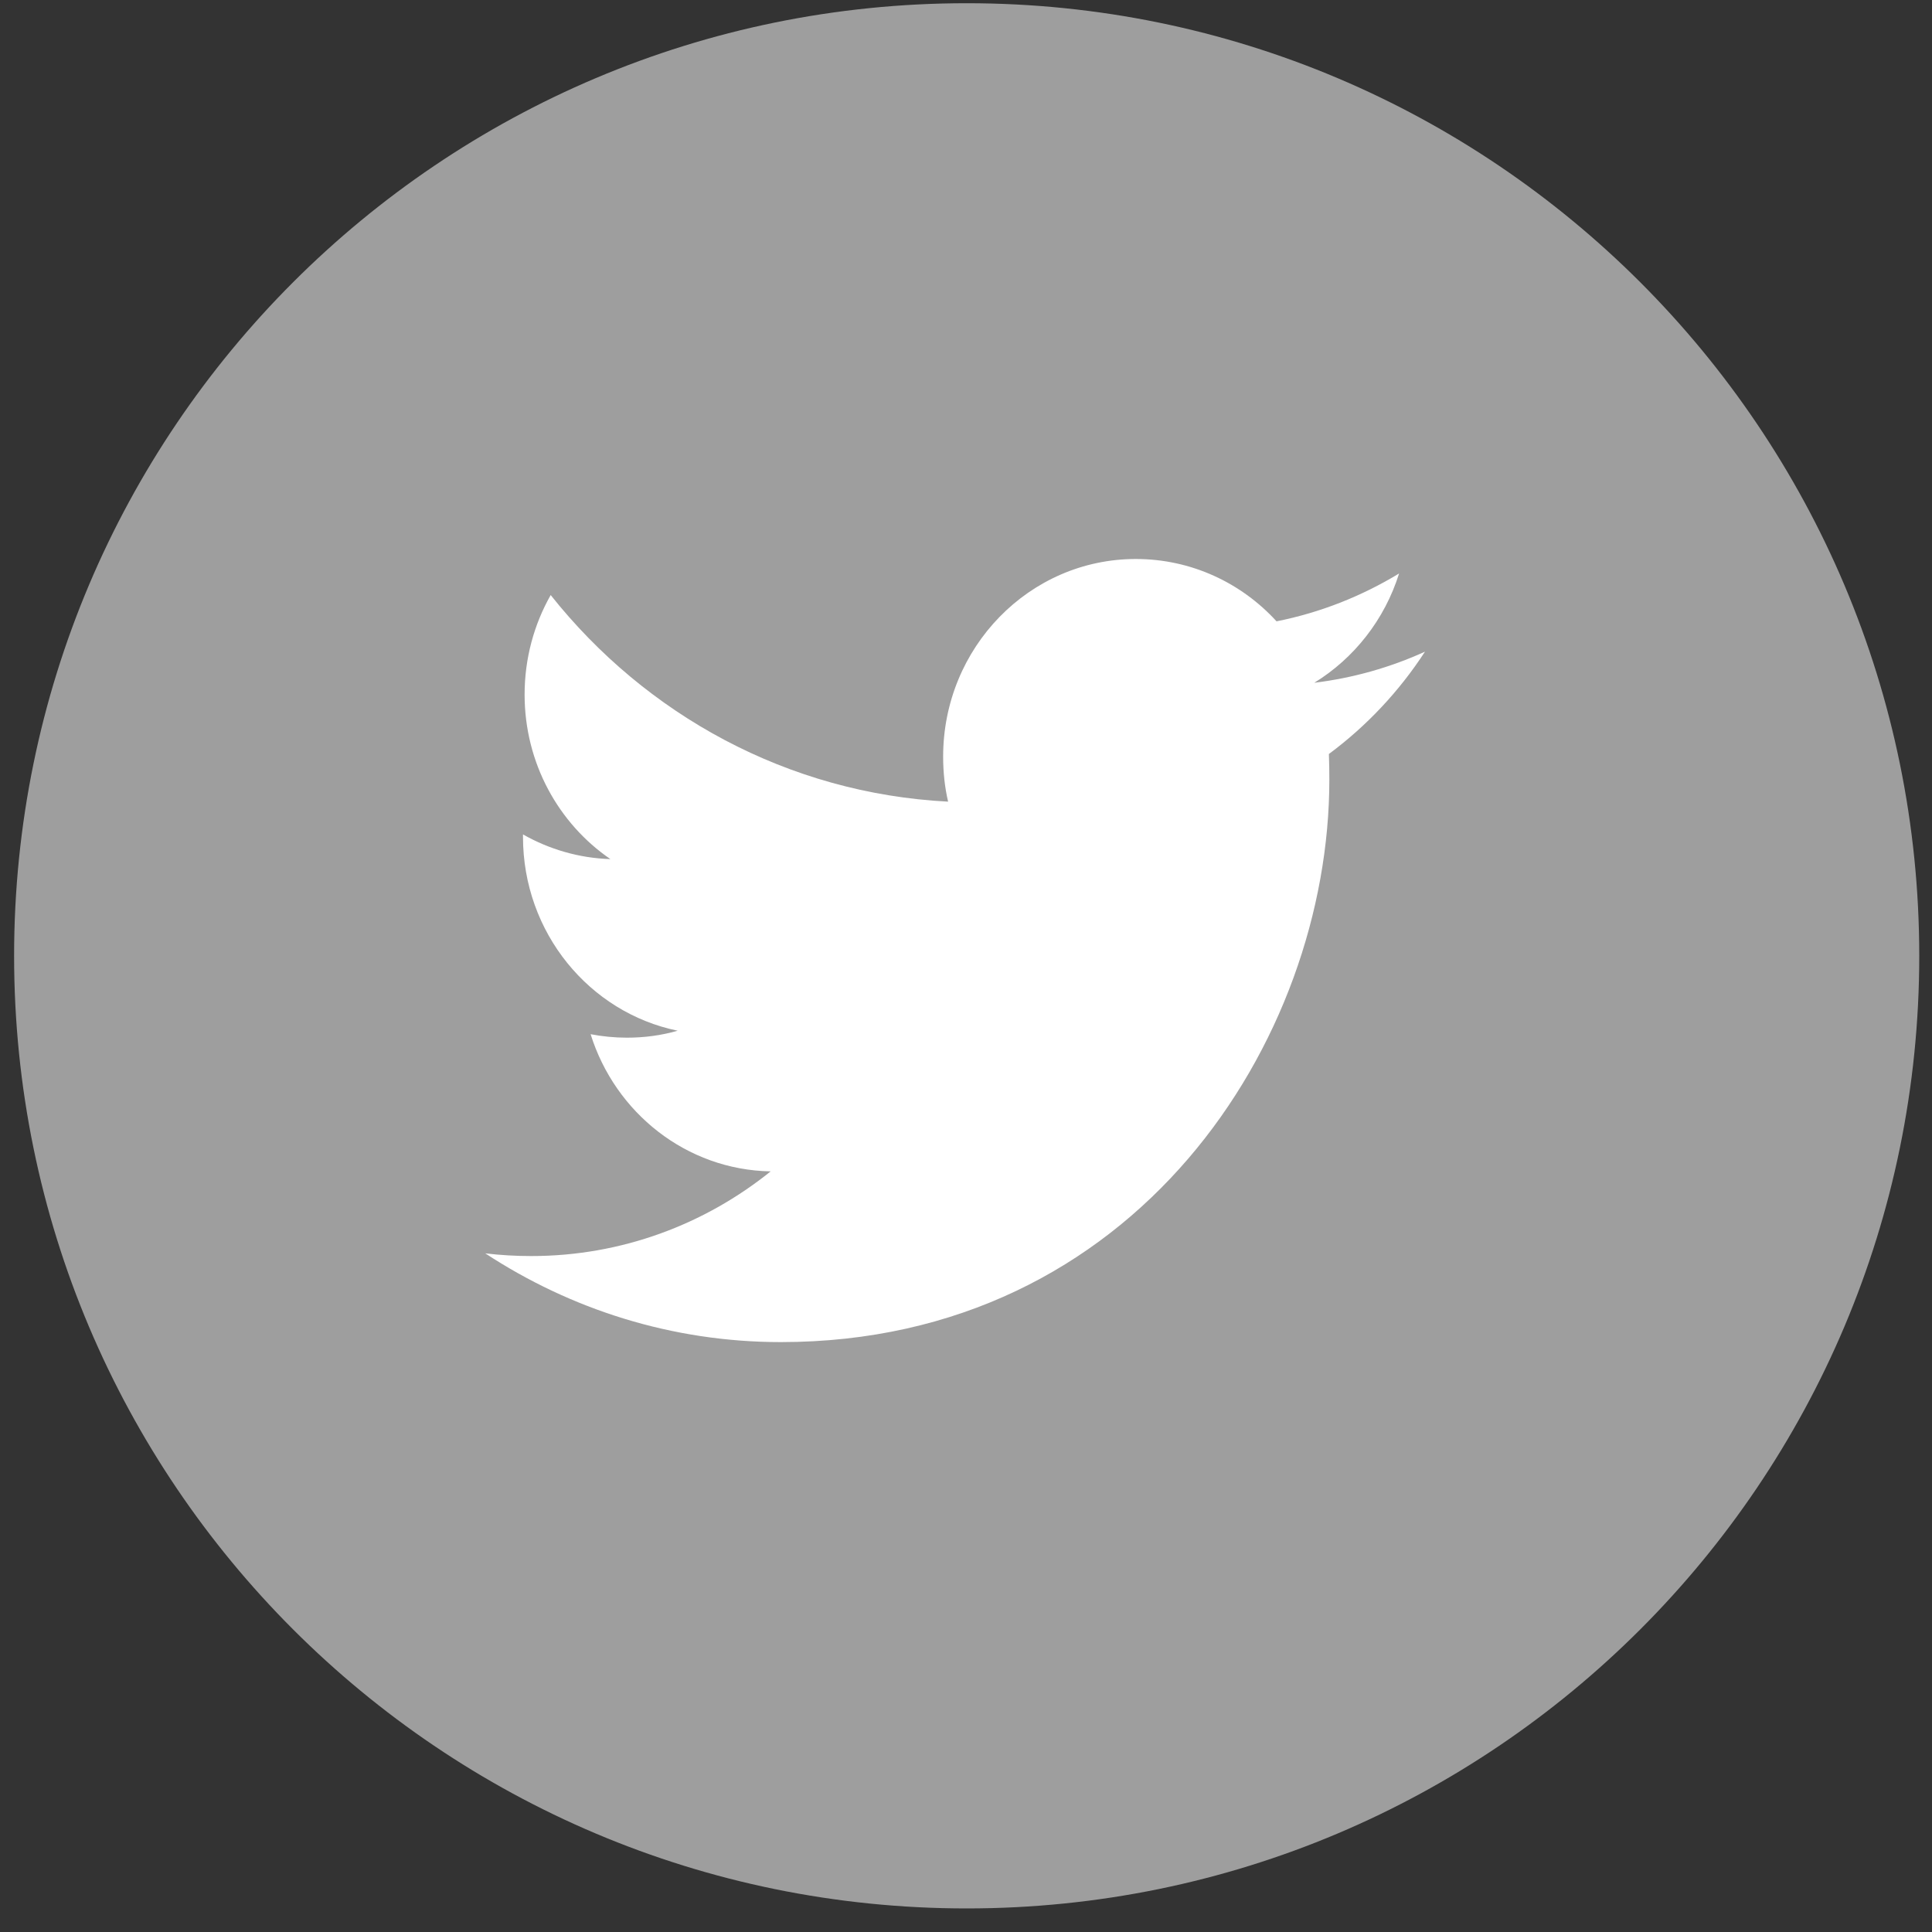 <?xml version="1.0" encoding="UTF-8" standalone="no"?>
<svg width="30px" height="30px" viewBox="0 0 30 30" version="1.1" xmlns="http://www.w3.org/2000/svg" xmlns:xlink="http://www.w3.org/1999/xlink">
    <rect x="0" y="0" width="30" height="30" fill="#333333" stroke="none"/>
    <!-- Generator: Sketch 41.1 (35376) - http://www.bohemiancoding.com/sketch -->
    <title>twitterEMAIL</title>
    <desc>Created with Sketch.</desc>
    <defs></defs>
    <g id="•-Emails" stroke="none" stroke-width="1" fill="none" fill-rule="evenodd">
        <g id="Email_Invite" transform="translate(-602, -711)">
            <g id="twitterEMAIL" transform="translate(602, 711)">
                <path d="M29.802,14.842 C29.802,23.012 23.18,29.634 15.011,29.634 C6.841,29.634 0.219,23.012 0.219,14.842 C0.219,6.673 6.841,0.05 15.011,0.05 C23.18,0.05 29.802,6.673 29.802,14.842" id="Twitter-Circle" fill="#9E9E9E"></path>
                <path d="M21.725,8.905 C21.146,9.256 20.506,9.512 19.822,9.648 C19.278,9.052 18.499,8.68 17.637,8.68 C15.985,8.68 14.645,10.054 14.645,11.749 C14.645,11.99 14.67,12.224 14.722,12.448 C12.234,12.32 10.028,11.1 8.551,9.24 C8.293,9.695 8.146,10.223 8.146,10.785 C8.146,11.85 8.674,12.789 9.478,13.34 C8.988,13.325 8.525,13.186 8.121,12.957 L8.121,12.995 C8.121,14.483 9.153,15.724 10.523,16.005 C10.272,16.077 10.008,16.113 9.734,16.113 C9.542,16.113 9.353,16.094 9.171,16.059 C9.552,17.278 10.657,18.166 11.967,18.189 C10.943,19.013 9.651,19.504 8.249,19.504 C8.008,19.504 7.769,19.49 7.535,19.462 C8.86,20.331 10.434,20.84 12.124,20.84 C17.631,20.84 20.642,16.163 20.642,12.106 C20.642,11.972 20.64,11.839 20.635,11.708 C21.219,11.275 21.727,10.735 22.127,10.119 C21.591,10.363 21.014,10.528 20.408,10.602 C21.026,10.223 21.501,9.621 21.725,8.905" id="Twitter" fill="#FFFFFF"></path>
            </g>
        </g>
    </g>
</svg>